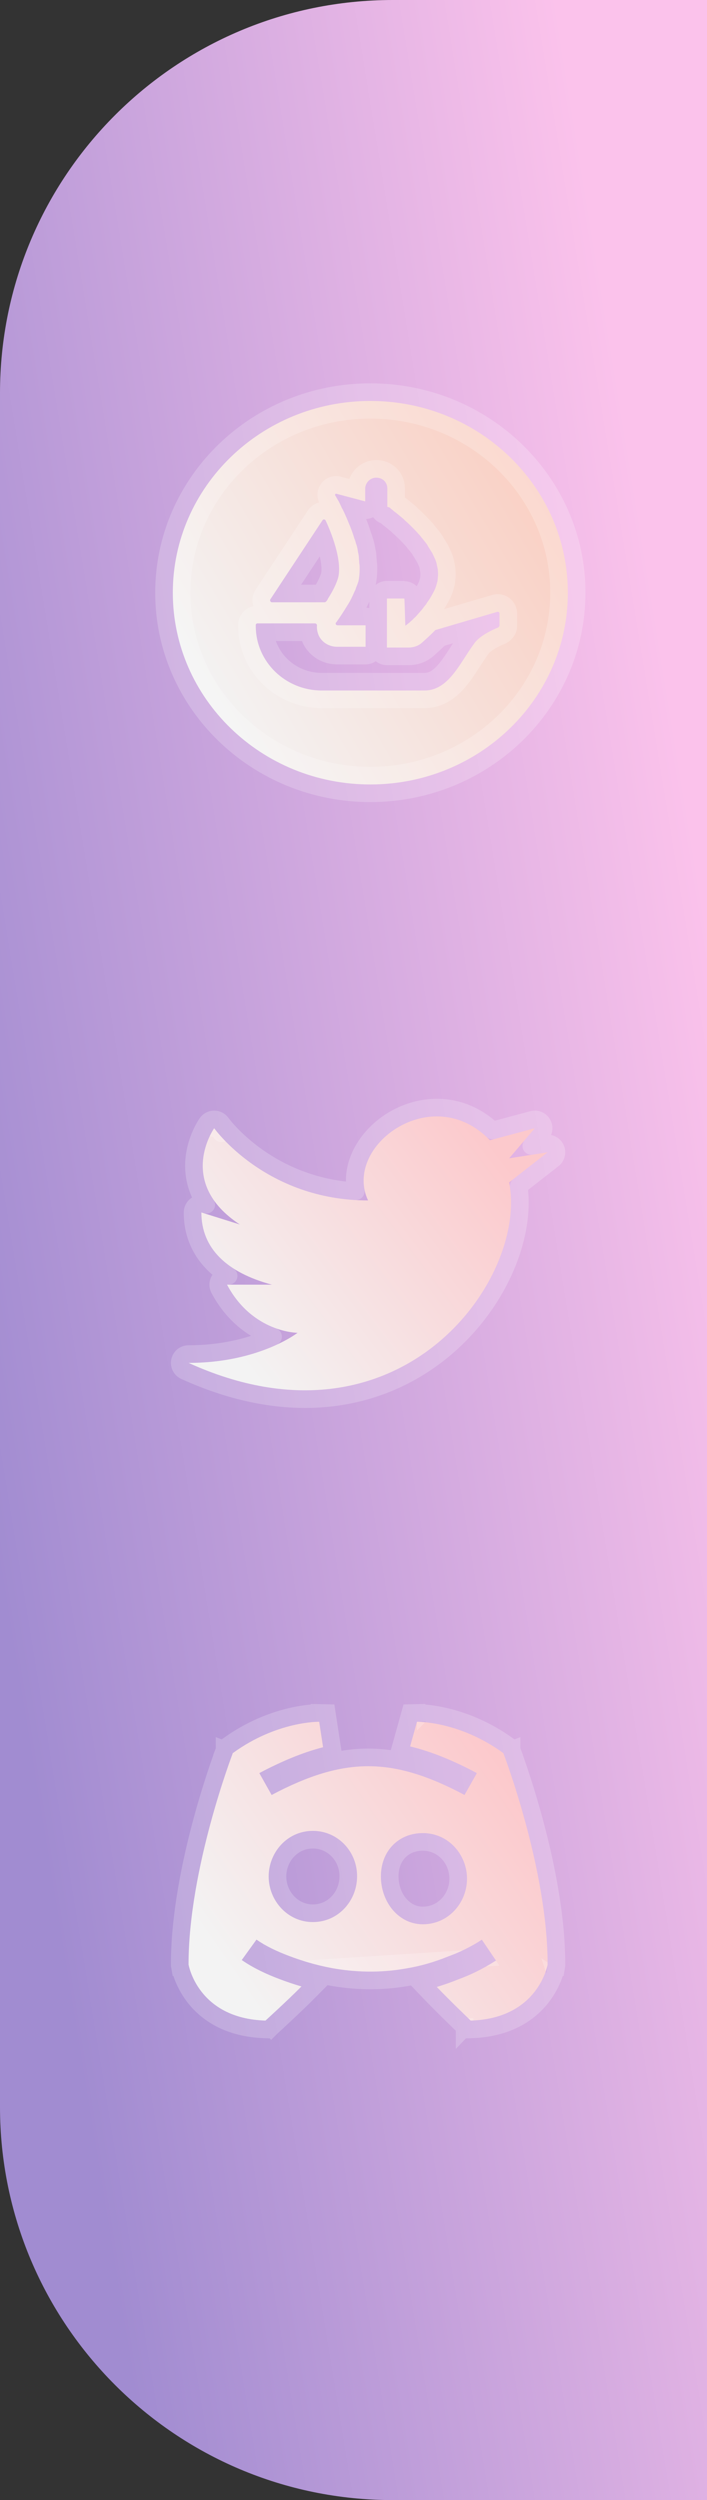 <svg width="90" height="318" viewBox="0 0 90 318" fill="none" xmlns="http://www.w3.org/2000/svg">
<rect x="0" y="0" width="90" height="318" fill="#333333" stroke="none"/>
<g style="mix-blend-mode:multiply">
<path d="M0 50C0 22.386 22.386 0 50 0H90V318H50C22.386 318 0 295.614 0 268V50Z" fill="url(#paint0_linear_223_8854)"/>
</g>
<path d="M69.714 146.566L64.816 147.331L68.082 143.505L62.367 145.035C55.02 137.382 43.592 145.801 46.857 152.689C33.796 152.689 27.265 143.505 27.265 143.505C27.265 143.505 22.367 150.393 30.531 155.75L25.633 154.219C25.633 158.811 28.898 161.873 34.612 163.403H28.898C32.163 169.526 37.878 169.526 37.878 169.526C37.878 169.526 32.98 173.353 24 173.353C50.939 185.598 67.265 162.638 64.816 150.393L69.714 146.566Z" fill="url(#paint1_linear_223_8854)"/>
<path d="M28.178 142.854C27.968 142.559 27.628 142.384 27.265 142.384C26.903 142.384 26.562 142.56 26.352 142.855L27.265 143.505C26.352 142.855 26.352 142.856 26.351 142.856L26.35 142.858L26.348 142.861L26.343 142.869L26.326 142.892C26.313 142.911 26.296 142.937 26.275 142.969C26.233 143.034 26.175 143.125 26.107 143.239C25.971 143.468 25.792 143.794 25.607 144.201C25.239 145.01 24.836 146.165 24.72 147.523C24.604 148.89 24.779 150.463 25.571 152.071C25.764 152.463 25.992 152.854 26.257 153.241L25.967 153.15C25.627 153.043 25.256 153.105 24.969 153.316C24.682 153.528 24.512 153.863 24.512 154.219C24.512 156.811 25.446 159.01 27.187 160.752C27.75 161.314 28.391 161.824 29.104 162.283H28.898C28.504 162.283 28.14 162.489 27.937 162.827C27.735 163.164 27.724 163.583 27.909 163.931C29.681 167.254 32.143 168.946 34.181 169.795C34.38 169.878 34.574 169.952 34.763 170.02C34.492 170.145 34.198 170.273 33.883 170.402C31.653 171.311 28.327 172.232 24 172.232C23.473 172.232 23.017 172.6 22.905 173.116C22.793 173.631 23.056 174.155 23.536 174.373C37.378 180.665 48.647 177.944 56.13 171.93C63.256 166.204 66.982 157.434 66.034 150.863L70.404 147.449C70.806 147.135 70.945 146.588 70.742 146.12C70.539 145.652 70.046 145.38 69.541 145.459L67.633 145.757L68.934 144.232C69.253 143.859 69.291 143.321 69.029 142.906C68.767 142.491 68.266 142.295 67.792 142.422L62.698 143.787C58.676 140.014 53.651 140.303 50.059 142.447C46.898 144.332 44.555 147.884 45.292 151.522C39.818 151.194 35.661 149.186 32.808 147.18C31.246 146.082 30.077 144.985 29.303 144.169C28.916 143.76 28.629 143.423 28.441 143.192C28.347 143.077 28.278 142.988 28.235 142.93C28.213 142.902 28.197 142.881 28.188 142.868L28.178 142.855C28.178 142.854 28.177 142.853 28.177 142.853L28.178 142.854L28.178 142.854ZM28.178 142.854C28.178 142.854 28.178 142.854 28.178 142.854C28.178 142.854 28.178 142.854 28.178 142.854L28.178 142.854ZM28.181 144.151C28.181 144.15 28.181 144.15 28.181 144.15L28.181 144.151Z" stroke="white" stroke-opacity="0.2" stroke-width="2.241" stroke-linejoin="round"/>
<path fill-rule="evenodd" clip-rule="evenodd" d="M35.579 251.728C36.425 252.049 37.358 252.37 38.378 252.667C36.581 254.477 33.796 257.011 33.796 257.011C25.146 256.745 24 249.873 24 249.873C24 237.648 29.636 222.987 29.636 222.987C35.272 218.886 40.634 219 40.634 219L41.13 222.239C38.533 222.91 35.871 224.017 33.014 225.529L34.578 228.31C39.29 225.817 43.127 224.654 46.865 224.652C50.602 224.65 54.433 225.809 59.134 228.308L60.703 225.53C57.707 223.937 54.925 222.794 52.205 222.138L53.08 219.001C53.08 219.001 58.442 218.886 64.078 222.987C64.078 222.987 69.714 237.648 69.714 249.873C69.714 249.873 68.568 256.745 59.918 257.011C59.918 257.011 57.318 254.523 55.598 252.729C56.501 252.46 57.413 252.14 58.338 251.764C59.816 251.229 61.441 250.457 63.137 249.373L61.341 246.728C59.839 247.687 58.424 248.354 57.17 248.806L57.149 248.813L57.133 248.819L57.105 248.83C55.255 249.584 53.497 250.08 51.789 250.362L51.762 250.367C48.241 251.007 45.006 250.832 42.23 250.329C40.121 249.934 38.302 249.359 36.767 248.778C35.232 248.195 33.918 247.579 32.647 246.715L30.774 249.31C32.328 250.366 33.897 251.09 35.577 251.728L35.579 251.728ZM39.829 232.88C36.559 232.88 34.204 235.626 34.204 238.678C34.204 241.74 36.608 244.476 39.829 244.476C43.093 244.476 45.447 241.738 45.453 238.691C45.499 235.599 43.07 232.88 39.829 232.88ZM53.824 233.162C52.278 233.162 50.902 233.734 49.925 234.781C48.962 235.814 48.489 237.198 48.489 238.678C48.489 240.152 48.966 241.619 49.849 242.751C50.744 243.897 52.117 244.758 53.824 244.758C57.093 244.758 59.448 242.012 59.448 238.96C59.448 235.908 57.093 233.162 53.824 233.162Z" fill="url(#paint2_linear_223_8854)"/>
<path d="M61.548 249.028C60.281 249.758 59.071 250.307 57.957 250.71L57.937 250.717L57.916 250.726C57.023 251.088 56.145 251.397 55.279 251.655L53.519 252.179L54.789 253.505C55.662 254.415 56.752 255.495 57.619 256.344C58.054 256.769 58.435 257.138 58.707 257.4C58.843 257.532 58.952 257.636 59.027 257.709L59.113 257.791L59.136 257.813L59.142 257.819L59.143 257.82L59.144 257.82L59.144 257.821L59.918 257.011L59.144 257.821L59.483 258.145L59.953 258.131C64.621 257.987 67.377 256.037 68.943 254.032C69.712 253.047 70.176 252.074 70.45 251.344C70.587 250.978 70.677 250.669 70.734 250.447C70.762 250.335 70.783 250.245 70.796 250.179C70.803 250.146 70.808 250.119 70.812 250.099L70.817 250.073L70.819 250.064L70.819 250.06L70.819 250.059C70.82 250.058 70.82 250.057 69.714 249.873L70.82 250.057L70.835 249.966V249.873C70.835 243.614 69.396 236.78 67.978 231.552C67.266 228.929 66.555 226.693 66.02 225.11C65.753 224.319 65.53 223.691 65.374 223.259C65.295 223.043 65.233 222.876 65.191 222.762C65.17 222.705 65.153 222.662 65.142 222.632L65.129 222.598L65.125 222.589L65.124 222.586L65.124 222.585C65.124 222.585 65.124 222.585 64.078 222.987L65.124 222.585L65.005 222.276L64.737 222.081C61.777 219.927 58.884 218.877 56.724 218.366C55.643 218.11 54.744 217.988 54.107 217.931C53.788 217.902 53.535 217.889 53.356 217.884C53.267 217.881 53.197 217.88 53.146 217.88C53.121 217.88 53.101 217.88 53.086 217.88L53.067 217.88L53.061 217.88L53.058 217.88L53.057 217.88C53.057 217.88 53.056 217.88 53.08 219.001L53.056 217.88L52.224 217.898L52.001 218.7L51.126 221.837L50.814 222.955L51.942 223.227C54.24 223.782 56.608 224.705 59.156 225.991L58.69 226.816C54.319 224.607 50.578 223.529 46.864 223.531C43.15 223.533 39.405 224.614 35.025 226.818L34.56 225.992C36.974 224.78 39.227 223.888 41.41 223.324L42.392 223.071L42.238 222.07L41.742 218.831L41.599 217.9L40.658 217.88L40.634 219C40.658 217.88 40.657 217.88 40.657 217.88L40.656 217.88L40.653 217.88L40.647 217.88L40.628 217.88C40.613 217.879 40.593 217.879 40.568 217.879C40.517 217.88 40.447 217.881 40.358 217.883C40.179 217.889 39.926 217.902 39.607 217.931C38.97 217.988 38.071 218.11 36.99 218.365C34.83 218.877 31.937 219.927 28.977 222.081L28.709 222.276L28.59 222.585L29.636 222.987C28.59 222.585 28.59 222.585 28.59 222.585L28.59 222.586L28.588 222.589L28.585 222.598L28.572 222.632C28.561 222.662 28.544 222.705 28.523 222.762C28.481 222.876 28.419 223.042 28.34 223.258C28.184 223.69 27.961 224.319 27.694 225.11C27.16 226.693 26.448 228.929 25.736 231.552C24.318 236.78 22.879 243.614 22.879 249.873V249.966L22.895 250.057L24 249.873C22.895 250.057 22.895 250.058 22.895 250.059L22.895 250.06L22.896 250.064L22.897 250.073L22.902 250.099C22.906 250.119 22.911 250.146 22.918 250.179C22.932 250.245 22.952 250.335 22.981 250.447C23.038 250.669 23.128 250.978 23.265 251.344C23.538 252.074 24.002 253.047 24.771 254.032C26.337 256.037 29.093 257.987 33.761 258.131L34.215 258.145L34.55 257.84L33.796 257.011L34.55 257.84L34.55 257.84L34.551 257.839L34.552 257.838L34.559 257.832L34.583 257.81L34.675 257.726C34.756 257.652 34.872 257.545 35.018 257.412C35.308 257.144 35.715 256.769 36.178 256.337C37.101 255.475 38.259 254.377 39.173 253.456L40.502 252.117L38.691 251.591C37.704 251.304 36.799 250.992 35.976 250.68L61.548 249.028ZM61.548 249.028L61.012 248.239C59.783 248.949 58.615 249.476 57.549 249.86L57.546 249.861L57.539 249.864L57.528 249.868C57.527 249.869 57.526 249.869 57.525 249.87C55.606 250.651 53.77 251.17 51.978 251.467L51.962 251.469C51.962 251.469 51.961 251.47 51.96 251.47C48.284 252.138 44.912 251.953 42.031 251.432L42.023 251.431C39.835 251.02 37.951 250.424 36.371 249.826L36.37 249.826C35.139 249.358 34.019 248.86 32.939 248.225L32.38 249C33.527 249.675 34.706 250.198 35.975 250.68L35.975 250.68L61.548 249.028ZM44.333 238.674H44.333L44.333 238.689C44.327 241.191 42.405 243.356 39.829 243.356C37.291 243.356 35.325 241.187 35.325 238.678C35.325 236.172 37.249 234.001 39.829 234.001C42.4 234.001 44.37 236.162 44.333 238.674ZM50.733 242.061L50.733 242.061C50.014 241.14 49.61 239.92 49.61 238.678C49.61 237.434 50.005 236.339 50.745 235.545C51.491 234.745 52.561 234.283 53.824 234.283C56.403 234.283 58.328 236.454 58.328 238.96C58.328 241.467 56.403 243.638 53.824 243.638C52.524 243.638 51.456 242.988 50.733 242.061Z" stroke="white" stroke-opacity="0.2" stroke-width="2.241"/>
<path d="M47.143 51C33.264 51 22 61.927 22 75.39C22 88.853 33.264 99.78 47.143 99.78C61.022 99.78 72.286 88.853 72.286 75.39C72.286 61.927 61.022 51 47.143 51ZM34.421 76.219L34.521 76.073L41.058 66.171C41.159 66.024 41.36 66.024 41.461 66.219C42.567 68.61 43.472 71.536 43.07 73.39C42.869 74.171 42.366 75.195 41.762 76.122C41.712 76.268 41.611 76.414 41.511 76.512C41.461 76.561 41.41 76.609 41.31 76.609H34.571C34.421 76.561 34.32 76.366 34.421 76.219ZM63.536 79.634C63.536 79.731 63.486 79.78 63.385 79.829C62.882 80.024 61.122 80.805 60.418 81.78C58.558 84.268 57.15 87.829 54.032 87.829H40.958C36.331 87.829 32.56 84.17 32.56 79.634V79.487C32.56 79.39 32.661 79.292 32.761 79.292H40.103C40.254 79.292 40.354 79.439 40.354 79.536C40.304 79.975 40.405 80.463 40.606 80.902C41.058 81.78 41.963 82.268 42.919 82.268H46.539V79.536H42.969C42.768 79.536 42.667 79.341 42.768 79.195C42.818 79.146 42.869 79.097 42.919 79C43.271 78.512 43.723 77.829 44.226 77C44.578 76.463 44.88 75.829 45.131 75.244C45.182 75.146 45.232 75.049 45.282 74.902C45.333 74.707 45.433 74.512 45.483 74.366C45.534 74.219 45.584 74.073 45.634 73.927C45.735 73.439 45.785 72.902 45.785 72.317C45.785 72.122 45.785 71.878 45.735 71.634C45.735 71.39 45.685 71.146 45.685 70.902C45.685 70.707 45.634 70.463 45.584 70.268C45.534 69.927 45.483 69.634 45.383 69.293L45.333 69.195C45.282 69 45.232 68.756 45.131 68.561C44.93 67.878 44.679 67.195 44.427 66.61C44.327 66.366 44.226 66.122 44.126 65.878C43.975 65.536 43.824 65.195 43.673 64.902C43.623 64.756 43.522 64.658 43.472 64.512C43.422 64.366 43.321 64.219 43.271 64.073C43.221 63.975 43.17 63.878 43.12 63.78L42.667 63C42.617 62.902 42.718 62.756 42.818 62.805L45.584 63.536L45.936 63.634L46.338 63.732L46.489 63.78V62.171C46.489 61.39 47.143 60.756 47.897 60.756C48.299 60.756 48.651 60.902 48.903 61.146C49.154 61.39 49.305 61.732 49.305 62.122V64.463L49.607 64.561C49.607 64.561 49.657 64.561 49.657 64.61C49.707 64.658 49.808 64.756 49.959 64.853C50.059 64.951 50.16 65.049 50.311 65.146C50.562 65.341 50.914 65.634 51.266 65.927C51.367 66.024 51.467 66.073 51.518 66.171C51.97 66.561 52.473 67.049 52.976 67.585C53.127 67.731 53.227 67.878 53.378 68.024C53.529 68.171 53.63 68.366 53.781 68.512C53.931 68.707 54.133 68.951 54.283 69.146C54.334 69.244 54.434 69.341 54.485 69.488C54.686 69.78 54.837 70.073 55.038 70.366C55.088 70.512 55.189 70.658 55.239 70.805C55.44 71.195 55.591 71.585 55.641 72.024C55.691 72.122 55.691 72.219 55.691 72.268C55.742 72.366 55.742 72.512 55.742 72.658C55.792 73.097 55.742 73.488 55.691 73.927C55.641 74.122 55.591 74.268 55.541 74.463C55.49 74.609 55.44 74.805 55.339 75C55.189 75.341 54.987 75.683 54.786 76.024C54.736 76.122 54.635 76.268 54.535 76.414C54.434 76.561 54.334 76.658 54.283 76.805C54.183 76.951 54.032 77.097 53.931 77.244C53.831 77.39 53.73 77.536 53.579 77.683C53.429 77.878 53.227 78.073 53.077 78.268C52.976 78.366 52.875 78.512 52.725 78.609C52.624 78.707 52.523 78.853 52.373 78.951C52.222 79.097 52.071 79.244 51.92 79.341L51.618 79.585C51.568 79.634 51.518 76.129 51.467 76.129H49.255V82.365H52.021C52.624 82.365 53.227 82.17 53.68 81.78C53.831 81.634 54.535 81.049 55.39 80.17C55.44 80.122 55.44 80.122 55.49 80.122L63.285 77.829C63.435 77.78 63.586 77.878 63.586 78.024V79.634H63.536Z" fill="url(#paint3_linear_223_8854)" stroke="white" stroke-opacity="0.2" stroke-width="4.482" stroke-linejoin="round"/>
<defs>
<linearGradient id="paint0_linear_223_8854" x1="6.029" y1="238.5" x2="107.249" y2="221.96" gradientUnits="userSpaceOnUse">
<stop stop-color="#A18CD1"/>
<stop offset="1" stop-color="#FBC2EB"/>
</linearGradient>
<linearGradient id="paint1_linear_223_8854" x1="27.062" y1="168.132" x2="60.603" y2="142.725" gradientUnits="userSpaceOnUse">
<stop stop-color="#F3F3F3"/>
<stop offset="1" stop-color="#FCC9CC"/>
</linearGradient>
<linearGradient id="paint2_linear_223_8854" x1="27.062" y1="247.508" x2="62.677" y2="222.779" gradientUnits="userSpaceOnUse">
<stop stop-color="#F3F3F3"/>
<stop offset="1" stop-color="#FCC9CC"/>
</linearGradient>
<linearGradient id="paint3_linear_223_8854" x1="25.369" y1="87.585" x2="68.245" y2="62.066" gradientUnits="userSpaceOnUse">
<stop stop-color="#F3F3F3"/>
<stop offset="1" stop-color="#FAD0C4"/>
</linearGradient>
</defs>
</svg>
